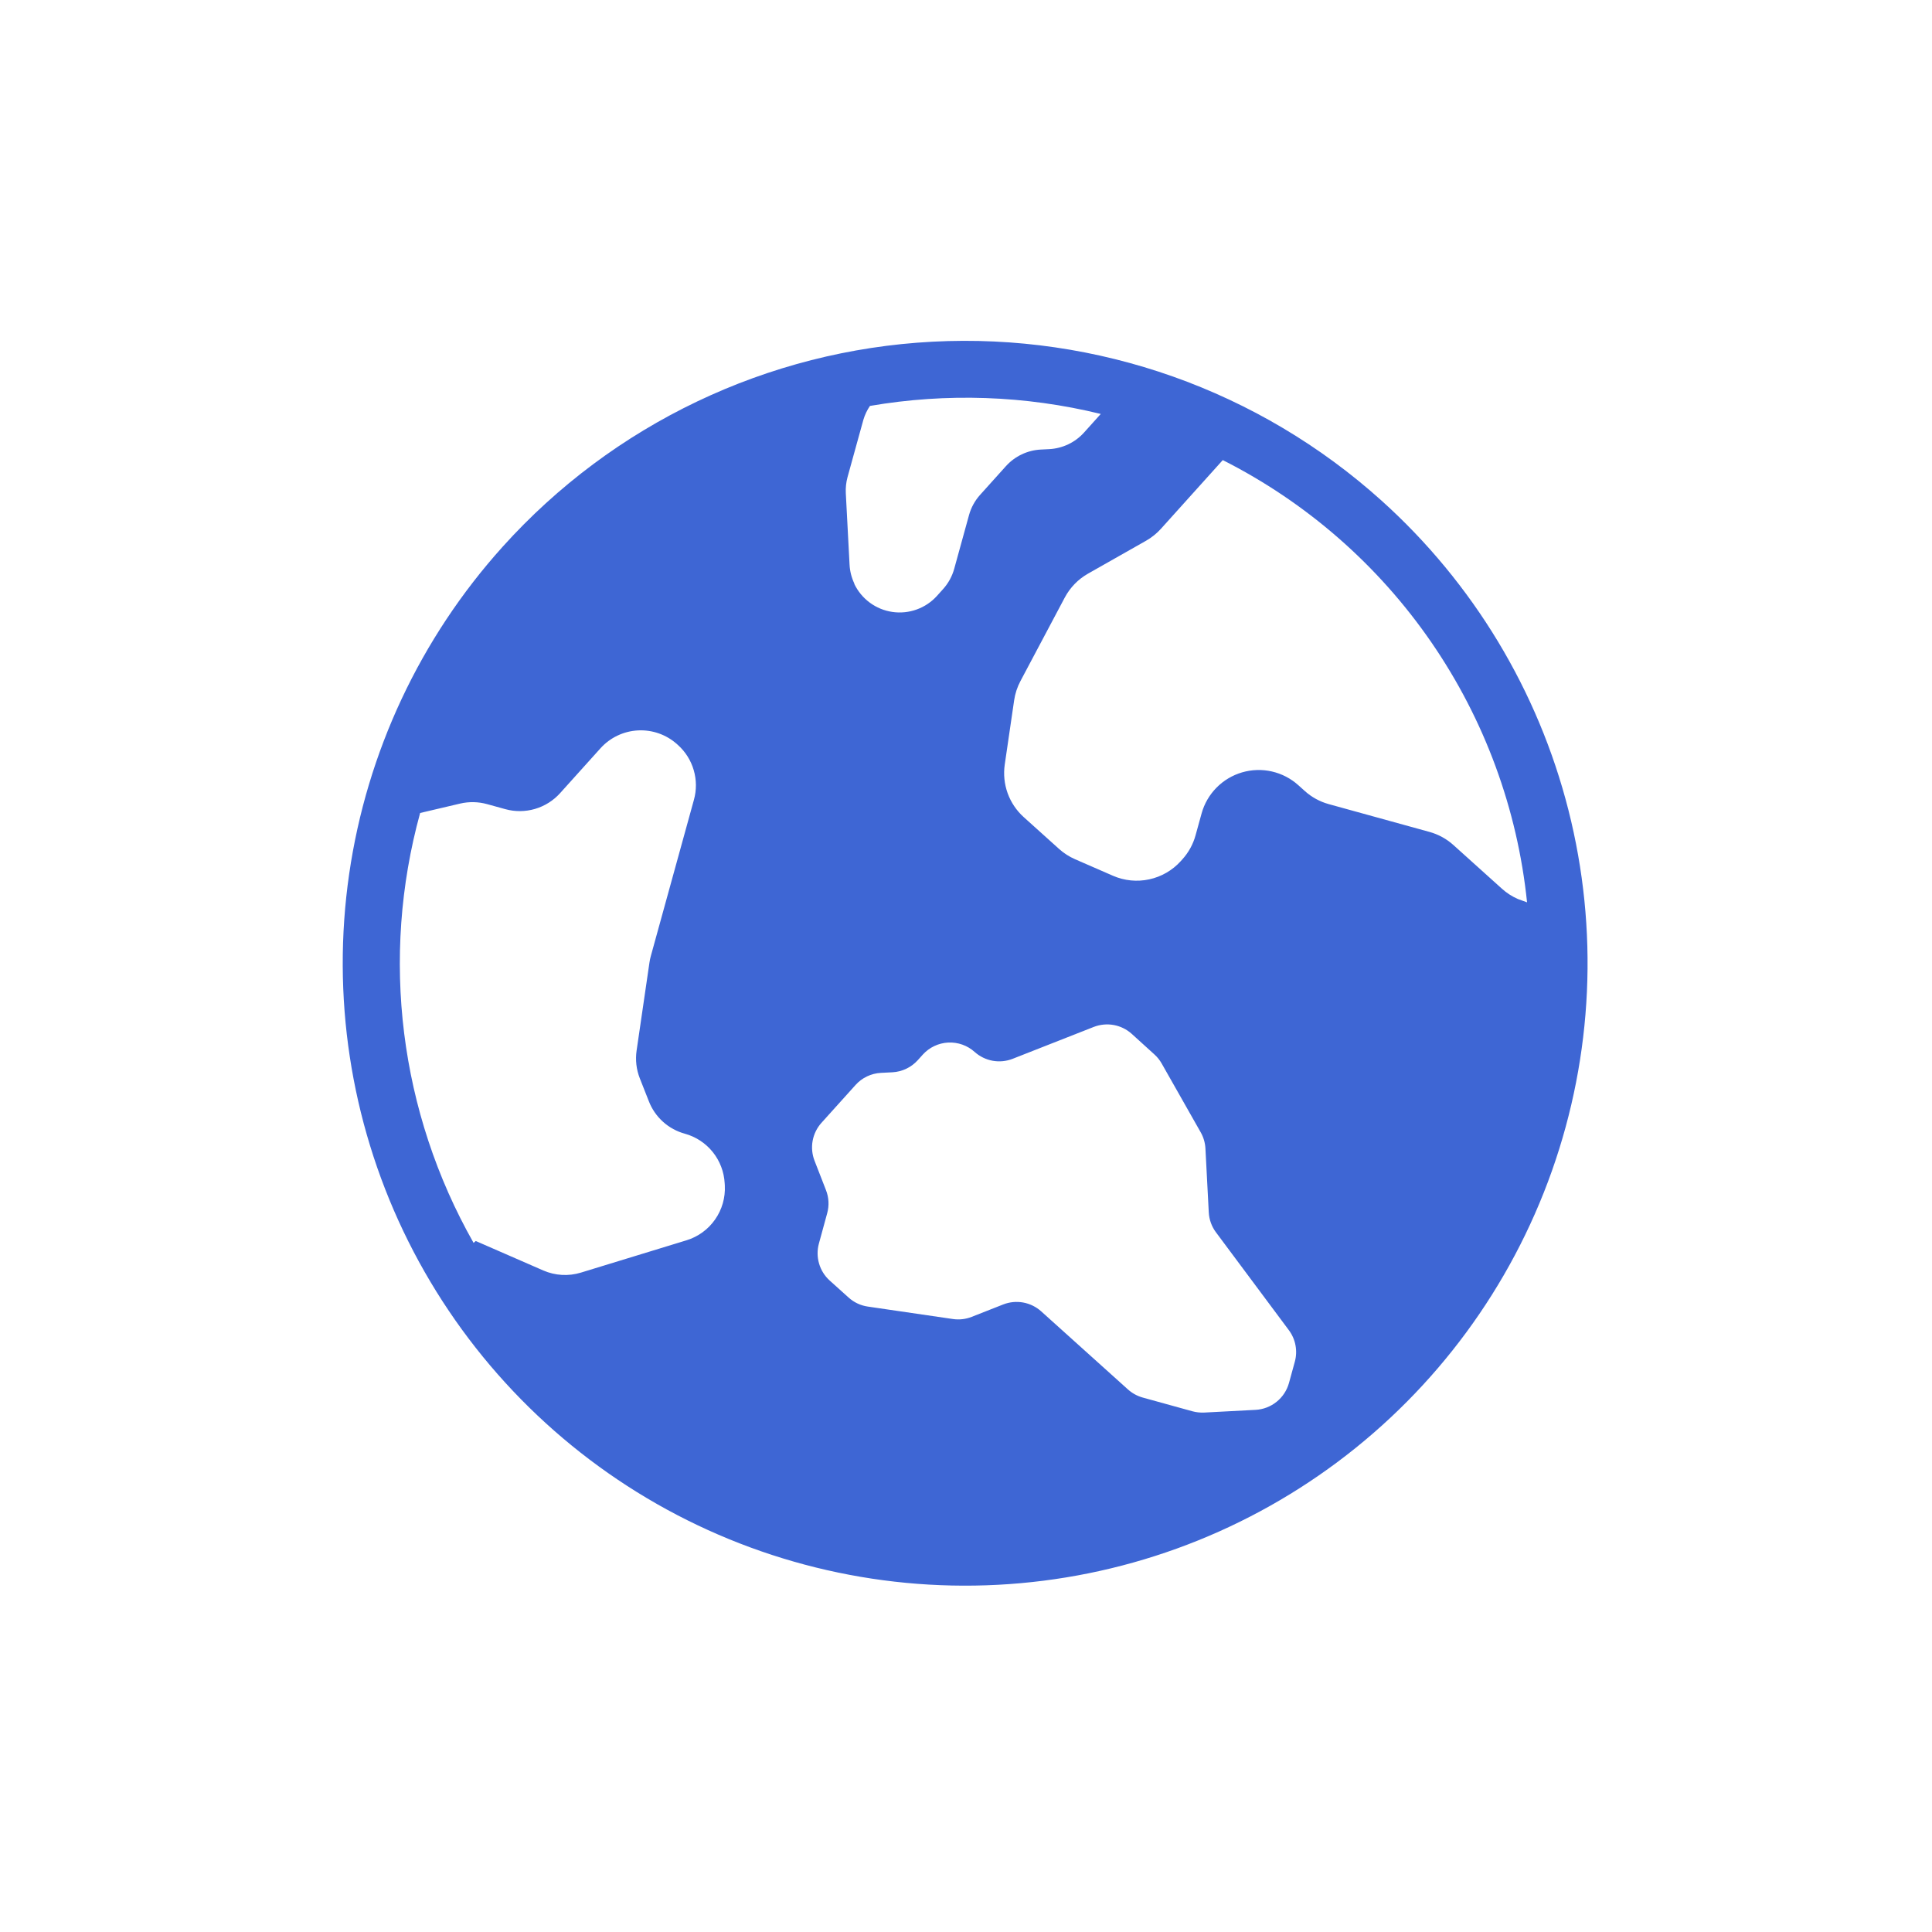 <svg width="85" height="85" viewBox="0 0 85 85" fill="none" xmlns="http://www.w3.org/2000/svg">
<g clip-path="url(#clip0_280_2518)">
<path d="M22.113 24.056C18.488 28.081 16.139 33.09 15.362 38.45C14.585 43.809 15.415 49.28 17.746 54.168C20.078 59.056 23.807 63.144 28.462 65.913C33.116 68.682 38.487 70.009 43.896 69.725C49.304 69.442 54.508 67.561 58.847 64.32C63.187 61.08 66.468 56.625 68.276 51.52C70.084 46.414 70.337 40.888 69.004 35.638C67.671 30.389 64.811 25.653 60.786 22.029C55.389 17.169 48.282 14.652 41.029 15.033C33.777 15.413 26.972 18.658 22.113 24.056ZM18.484 35.768L20.244 35.354C20.634 35.263 21.04 35.271 21.426 35.377L22.231 35.599C22.658 35.717 23.11 35.714 23.536 35.59C23.962 35.465 24.345 35.225 24.642 34.895L26.418 32.922C26.842 32.451 27.436 32.168 28.068 32.135C28.701 32.102 29.321 32.321 29.791 32.745L29.827 32.777C30.157 33.074 30.397 33.456 30.521 33.882C30.646 34.308 30.649 34.76 30.53 35.188L28.636 42.053C28.609 42.148 28.588 42.245 28.574 42.344L28.008 46.22C27.948 46.632 27.996 47.052 28.148 47.44L28.547 48.451C28.681 48.797 28.894 49.106 29.17 49.354C29.445 49.602 29.775 49.782 30.133 49.879C30.617 50.013 31.046 50.296 31.36 50.687C31.673 51.078 31.856 51.558 31.883 52.059L31.889 52.16C31.917 52.692 31.766 53.218 31.46 53.654C31.155 54.091 30.712 54.412 30.203 54.568L25.556 55.99C25.011 56.157 24.424 56.123 23.901 55.895L20.931 54.599C20.899 54.635 20.866 54.649 20.835 54.681C17.578 48.937 16.732 42.135 18.484 35.768ZM50.785 46.387C50.913 46.502 51.023 46.638 51.108 46.788L52.826 49.817C52.95 50.035 53.021 50.278 53.034 50.528L53.181 53.34C53.198 53.658 53.308 53.964 53.499 54.219L56.708 58.527C56.854 58.724 56.953 58.951 56.997 59.192C57.042 59.432 57.031 59.68 56.965 59.916L56.709 60.848C56.618 61.173 56.428 61.462 56.164 61.674C55.9 61.886 55.577 62.01 55.239 62.028L52.978 62.147C52.805 62.155 52.632 62.136 52.464 62.091L50.273 61.486C50.032 61.418 49.81 61.296 49.624 61.129L45.807 57.693C45.584 57.493 45.31 57.359 45.016 57.305C44.721 57.252 44.417 57.281 44.139 57.39L42.751 57.936C42.49 58.039 42.206 58.072 41.928 58.032L38.181 57.484C37.866 57.439 37.572 57.301 37.336 57.088L36.503 56.338C36.281 56.138 36.119 55.879 36.036 55.592C35.952 55.305 35.949 55 36.028 54.712L36.393 53.377C36.486 53.041 36.467 52.683 36.339 52.359L35.837 51.069C35.729 50.791 35.699 50.488 35.752 50.194C35.805 49.901 35.938 49.627 36.137 49.404L37.641 47.734C37.783 47.576 37.954 47.448 38.145 47.357C38.336 47.266 38.543 47.213 38.755 47.202L39.263 47.176C39.69 47.153 40.09 46.962 40.377 46.645L40.6 46.397C40.888 46.08 41.289 45.89 41.717 45.868C42.145 45.847 42.563 45.995 42.881 46.282C43.104 46.481 43.378 46.615 43.672 46.669C43.966 46.722 44.269 46.693 44.548 46.585L48.122 45.18C48.401 45.072 48.705 45.043 48.999 45.096C49.294 45.15 49.567 45.284 49.79 45.484L50.785 46.387ZM37.59 25.68C37.465 25.417 37.392 25.133 37.377 24.842L37.212 21.695C37.2 21.457 37.226 21.22 37.288 20.991L37.985 18.469C38.049 18.252 38.147 18.046 38.274 17.859C41.648 17.279 45.105 17.399 48.429 18.212L47.693 19.03C47.301 19.466 46.751 19.728 46.165 19.76L45.785 19.779C45.2 19.81 44.65 20.073 44.257 20.508L43.126 21.765C42.894 22.021 42.725 22.328 42.633 22.661L41.981 25.026C41.889 25.359 41.72 25.665 41.488 25.921L41.224 26.215C40.981 26.485 40.674 26.691 40.332 26.814C39.99 26.938 39.623 26.975 39.263 26.923C38.903 26.871 38.562 26.731 38.269 26.515C37.976 26.299 37.741 26.015 37.584 25.687L37.59 25.68ZM67.184 39.699L66.781 39.553C66.524 39.441 66.287 39.288 66.079 39.1L63.943 37.177C63.642 36.906 63.282 36.709 62.892 36.601L58.456 35.377C58.066 35.269 57.706 35.072 57.406 34.801L57.123 34.547C56.792 34.249 56.392 34.041 55.958 33.942C55.525 33.843 55.074 33.857 54.647 33.981C54.221 34.106 53.833 34.337 53.521 34.654C53.209 34.97 52.983 35.361 52.865 35.789L52.599 36.752C52.492 37.141 52.295 37.501 52.024 37.802L51.949 37.886C51.582 38.292 51.096 38.573 50.561 38.688C50.026 38.804 49.468 38.749 48.966 38.53L47.299 37.803C47.041 37.69 46.804 37.538 46.595 37.35L45.04 35.95C44.721 35.663 44.478 35.301 44.332 34.898C44.187 34.494 44.143 34.06 44.205 33.635L44.618 30.811C44.661 30.515 44.755 30.229 44.895 29.965L46.847 26.287C47.081 25.848 47.434 25.485 47.865 25.24L50.422 23.79C50.666 23.651 50.887 23.474 51.075 23.266L53.797 20.242C57.48 22.104 60.636 24.862 62.975 28.261C65.314 31.661 66.761 35.594 67.184 39.699Z" fill="#3E66D4"/>
</g>
<defs>
<clipPath id="clip0_280_2518">
<rect width="59.747" height="59.747" fill="white" transform="translate(0.273 44.591) rotate(-48)"/>
</clipPath>
</defs>
</svg>
